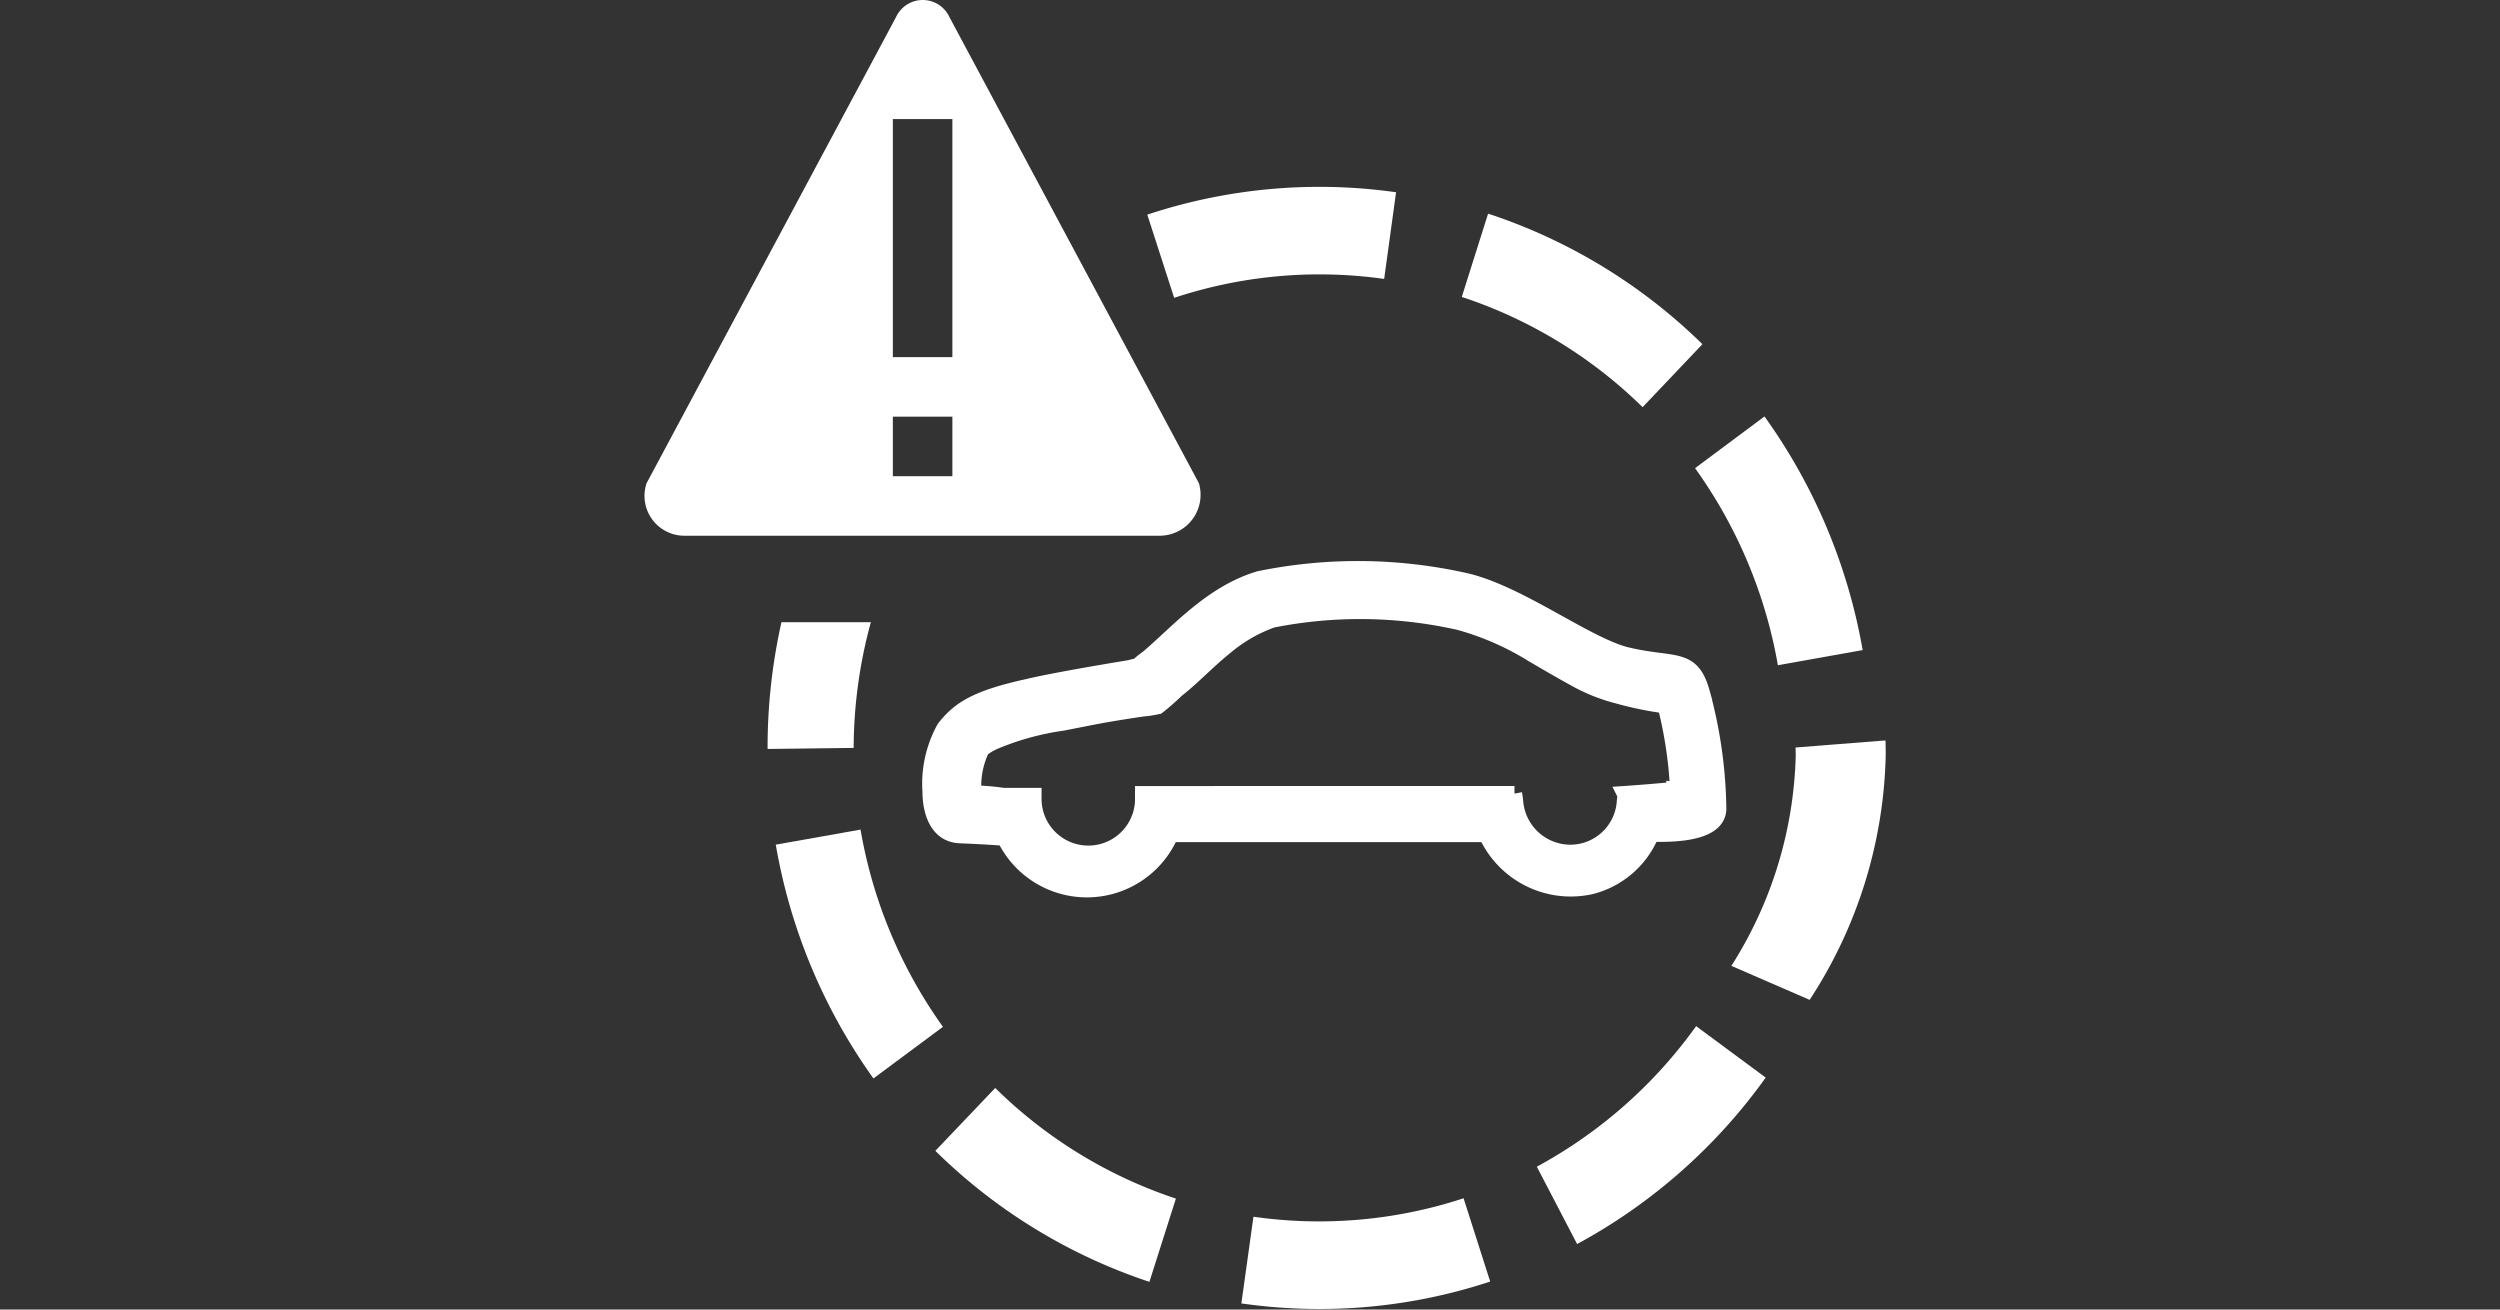 <svg xmlns="http://www.w3.org/2000/svg" viewBox="0 0 84 44"><rect x="0" y="0" width="84" height="44" fill="#333333" stroke="none"/><defs><style>.cls-1,.cls-2{fill:#fff;fill-rule:evenodd;}.cls-2{stroke:#fff;stroke-miterlimit:10;stroke-width:0.51px;}</style></defs><g id="E313_PreSense_Fehler"><g id="Version_7"><path class="cls-1" d="M56.954,15.731l2.333-1.738a19.056,19.056,0,0,1,3.298,7.85l-2.848.509A16.088,16.088,0,0,0,56.954,15.731Zm-7.838-5.754L50,7.178a18.566,18.566,0,0,1,7.201,4.387l-2.009,2.116A15.68,15.68,0,0,0,49.115,9.977Zm-9.664.031L38.549,7.212a18.374,18.374,0,0,1,8.359-.752L46.508,9.372A15.521,15.521,0,0,0,39.451,10.008ZM38.62,43.07A18.562,18.562,0,0,1,31.428,38.668l2.012-2.112A15.678,15.678,0,0,0,39.51,40.273ZM26.066,28.38l2.848-.505a16.067,16.067,0,0,0,2.769,6.627l-2.335,1.734A19.014,19.014,0,0,1,26.066,28.38Zm-.275-3.215v-.035a19.182,19.182,0,0,1,.466-4.223H29.261a16.12,16.12,0,0,0-.578,4.223ZM49.176,40.262,50.07,43.06a18.264,18.264,0,0,1-5.743.922,18.459,18.459,0,0,1-2.617-.187l.406-2.913A15.548,15.548,0,0,0,49.176,40.262Zm7.814-5.784,2.338,1.729a18.776,18.776,0,0,1-6.337,5.593l-1.354-2.599A15.877,15.877,0,0,0,56.99,34.478Z"/><path class="cls-1" d="M40.283,16.236,31.902.576a.988.988,0,0,0-1.796,0l-8.381,15.66A1.339,1.339,0,0,0,23.033,18H38.993A1.375,1.375,0,0,0,40.283,16.236ZM32,16H30V14h2Zm0-4H30V4h2Z"/><path class="cls-1" d="M60.804,33.595l-2.63-1.142a13.785,13.785,0,0,0,2.163-7.081c0-.086-.004-.172-.007-.255l3.022-.239c.005.164.008.328.008.494A15.605,15.605,0,0,1,60.804,33.595Z"/><path class="cls-2" d="M43.31,28.04H39.343a3.076,3.076,0,0,1-5.594.119c-.119,0-.516-.04-1.507-.08-.793-.04-.992-.876-.992-1.473a3.865,3.865,0,0,1,.476-2.149c.476-.597.992-.995,2.817-1.393.992-.239,3.451-.637,3.451-.637a.529.529,0,0,1,.198-.04c.079-.04.119-.119.357-.279.992-.836,2.142-2.189,3.769-2.667a16.485,16.485,0,0,1,6.982.08c1.785.438,3.967,2.11,5.316,2.468,1.626.398,2.222,0,2.579,1.274a15.468,15.468,0,0,1,.555,3.901c0,1.035-2.182.836-2.261.876a2.996,2.996,0,0,1-2.023,1.751,3.122,3.122,0,0,1-3.531-1.751Zm7.577-1.375a2.816,2.816,0,0,1,.04.3,1.852,1.852,0,0,0,1.825,1.672,1.823,1.823,0,0,0,1.825-1.672c0-.08.04-.22,0-.3,0,0,.873-.058,1.666-.138a.105.105,0,0,0,.119-.119,14.173,14.173,0,0,0-.397-2.627c0-.04-.04-.08-.119-.08a11.529,11.529,0,0,1-1.507-.318,5.982,5.982,0,0,1-1.468-.597c-.436-.239-.912-.517-1.388-.796a9.393,9.393,0,0,0-2.46-1.075,15.13,15.13,0,0,0-6.268-.08,5.067,5.067,0,0,0-1.587.916c-.595.478-1.111,1.035-1.626,1.433a7.777,7.777,0,0,1-.635.557,3.563,3.563,0,0,1-.516.08c-1.349.199-1.666.279-2.698.478a9.189,9.189,0,0,0-2.301.637,2.1,2.1,0,0,0-.397.239,2.843,2.843,0,0,0-.278,1.353.105.105,0,0,0,.119.119,7.861,7.861,0,0,1,.873.08H34.741v.119a1.826,1.826,0,0,0,3.65.08v-.26Z"/></g></g></svg>